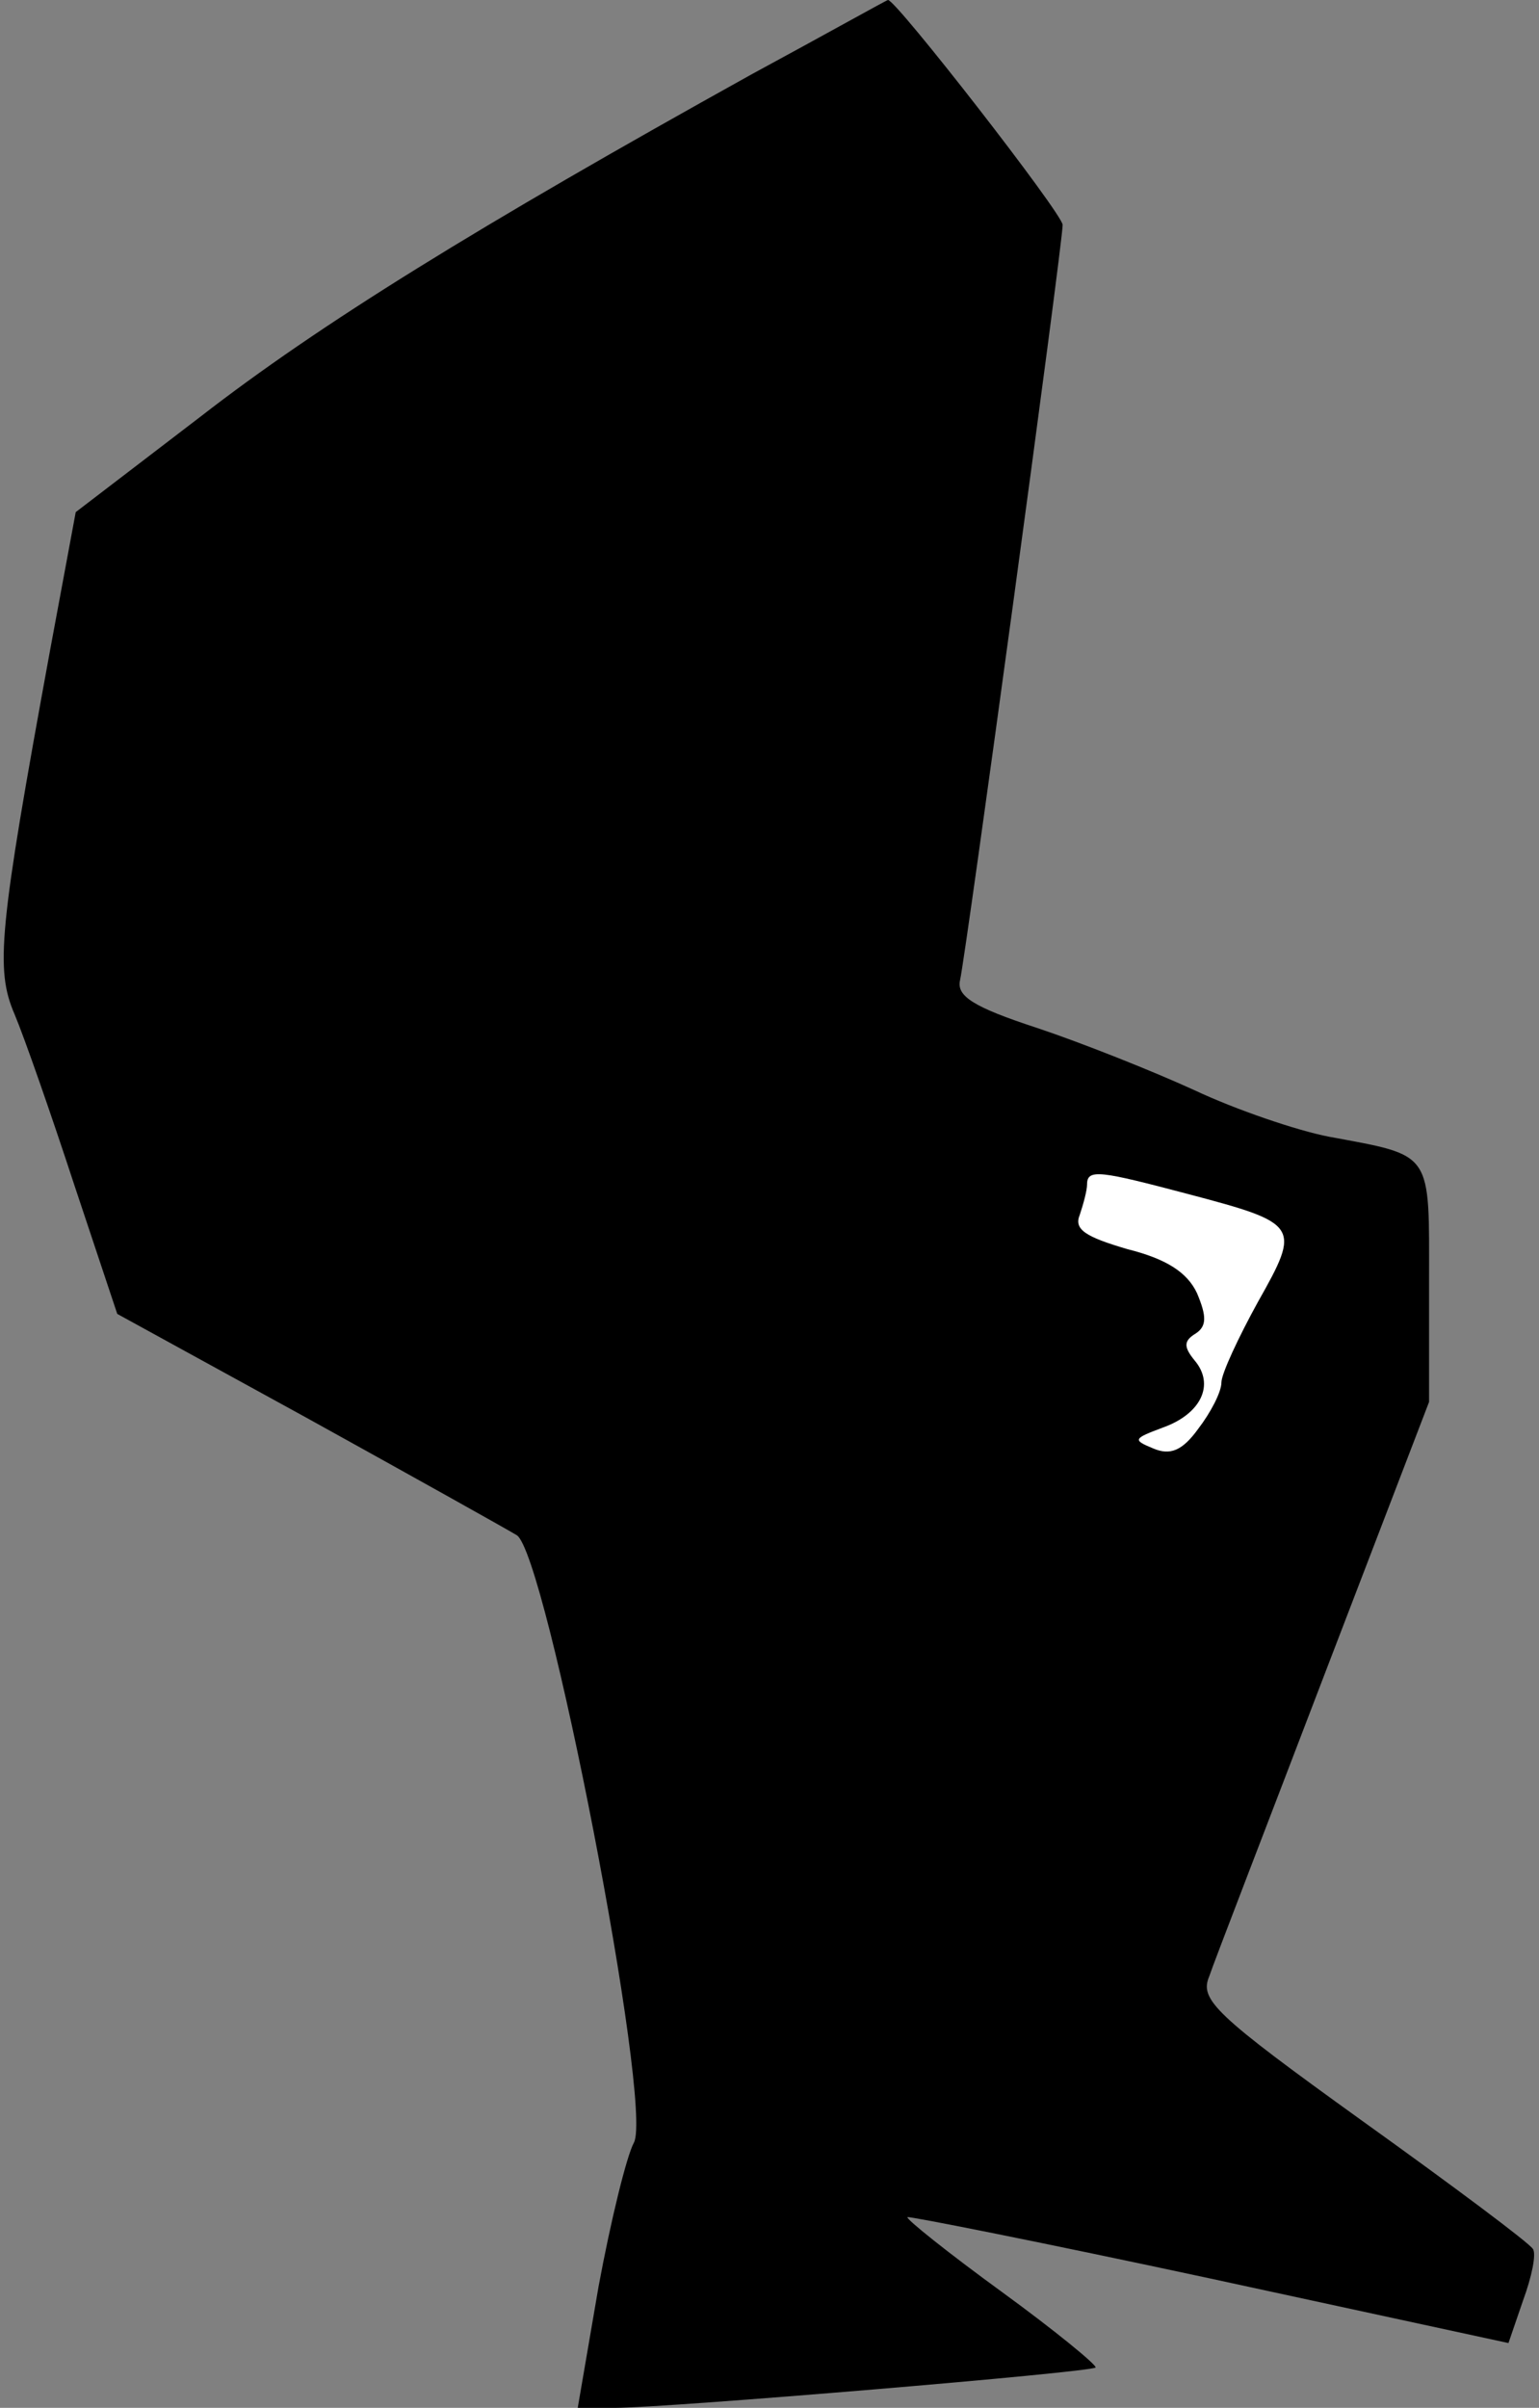 <?xml version="1.0" standalone="no"?>
<!DOCTYPE svg PUBLIC "-//W3C//DTD SVG 20010904//EN"
 "http://www.w3.org/TR/2001/REC-SVG-20010904/DTD/svg10.dtd">
<svg version="1.0" xmlns="http://www.w3.org/2000/svg"
 width="126pt" height="197pt" viewBox="0 0 126 197"
 preserveAspectRatio="xMidYMid meet">
<rect x="0" y="0" width="126" height="197" fill="#808080" stroke="none"/>
<g transform="translate(0,197) scale(0.1,-0.1)"
fill="#000000" stroke="none">
<path fill="#000000" stroke="none" d="M615 1909 c-225 -125 -353 -204 -451
-280 l-102 -78 -21 -113 c-42 -229 -45 -261 -29 -298 8 -19 30 -82 49 -140
l35 -105 155 -85 c85 -47 162 -90 172 -96 24 -14 112 -467 96 -497 -6 -11 -19
-64 -29 -118 l-17 -99 31 0 c42 0 389 29 393 33 1 2 -33 30 -77 62 -44 32 -79
60 -77 61 1 1 112 -21 247 -50 l245 -53 12 35 c7 19 11 38 8 42 -3 5 -66 52
-140 105 -121 87 -133 99 -125 118 4 12 47 123 94 246 l86 224 0 97 c0 109 4
104 -82 120 -26 5 -76 22 -110 38 -35 16 -93 39 -129 51 -52 17 -66 26 -63 39
5 22 84 602 84 618 0 9 -137 185 -143 184 -1 0 -51 -28 -112 -61z"/>
<path fill="#ffffff" stroke="none" d="M973 993 c91 -24 92 -26 57 -88 -16
-29 -30 -59 -30 -66 0 -8 -9 -25 -19 -38 -13 -18 -23 -22 -37 -16 -17 7 -16 8
8 17 31 11 43 35 26 55 -9 11 -9 16 1 22 9 6 9 14 1 33 -8 17 -25 28 -57 36
-34 10 -44 16 -39 28 3 9 6 20 6 25 0 13 11 11 83 -8z"/>
</g>
</svg>
